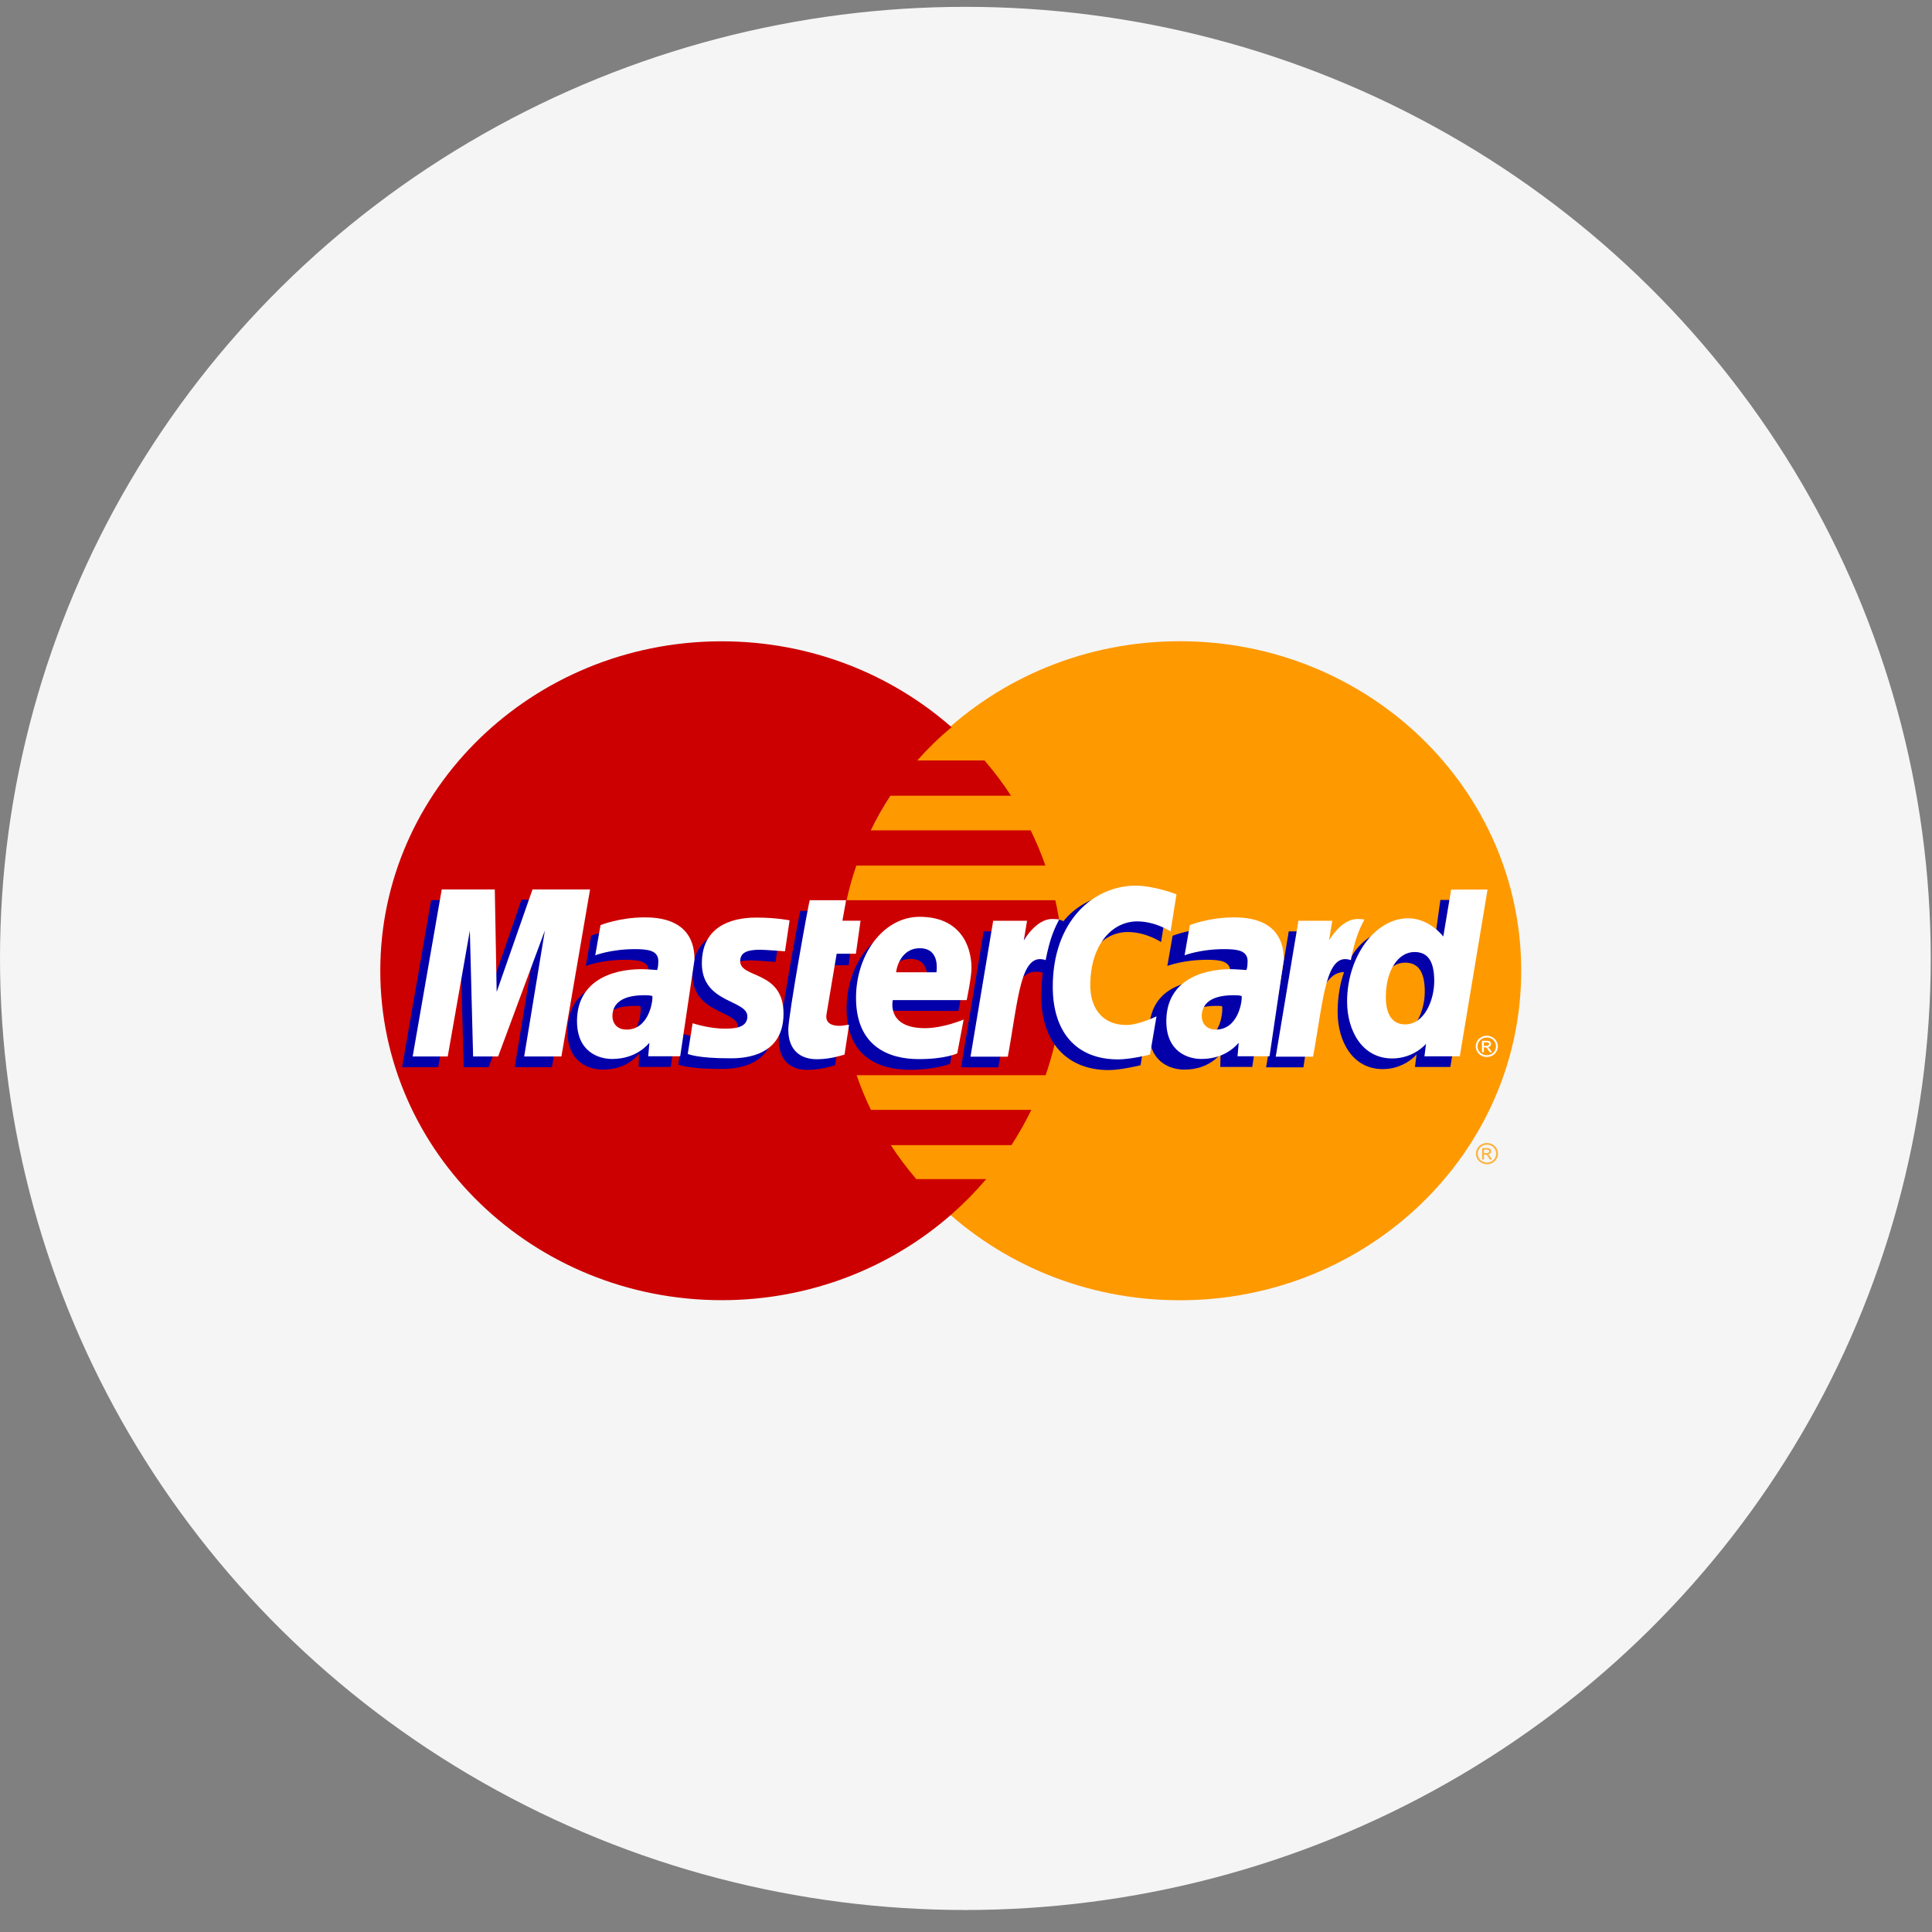 <svg width="67" height="67" viewBox="0 0 67 67" fill="none" xmlns="http://www.w3.org/2000/svg">
<rect x="0" y="0" width="67" height="67" fill="#808080" stroke="none"/>
<ellipse cx="33.478" cy="33.237" rx="33.478" ry="33" fill="#F5F5F5"/>
<path d="M52.754 33.665C52.756 39.974 47.456 45.09 40.916 45.092C34.376 45.094 29.074 39.98 29.072 33.67C29.072 33.668 29.072 33.667 29.072 33.665C29.07 27.355 34.371 22.239 40.91 22.237C47.45 22.235 52.752 27.349 52.754 33.659C52.754 33.661 52.754 33.663 52.754 33.665Z" fill="#FF9900"/>
<path d="M24.953 22.24C18.452 22.28 13.188 27.383 13.188 33.665C13.188 39.971 18.493 45.089 25.029 45.089C28.097 45.089 30.893 43.961 32.997 42.113C32.997 42.113 32.997 42.112 32.996 42.112H32.999C33.43 41.733 33.832 41.325 34.201 40.889H31.775C31.451 40.511 31.157 40.118 30.892 39.712H35.076C35.331 39.319 35.561 38.911 35.766 38.489H30.202C30.012 38.096 29.847 37.695 29.707 37.288H36.261C36.656 36.15 36.87 34.931 36.87 33.665C36.87 32.825 36.776 32.007 36.597 31.218H29.359C29.449 30.813 29.562 30.412 29.697 30.018H36.254C36.107 29.599 35.937 29.191 35.743 28.795H30.201C30.401 28.383 30.627 27.982 30.88 27.595H35.061C34.783 27.167 34.475 26.759 34.142 26.372H31.811C32.172 25.962 32.568 25.577 32.999 25.218C30.895 23.369 28.098 22.24 25.029 22.24C25.004 22.24 24.979 22.24 24.953 22.24Z" fill="#CC0000"/>
<path d="M51.566 39.637C51.631 39.637 51.693 39.653 51.755 39.685C51.816 39.717 51.863 39.762 51.898 39.822C51.932 39.88 51.949 39.943 51.949 40.007C51.949 40.07 51.932 40.132 51.898 40.19C51.865 40.249 51.817 40.295 51.756 40.327C51.696 40.359 51.632 40.376 51.566 40.376C51.5 40.376 51.436 40.359 51.376 40.327C51.315 40.295 51.268 40.249 51.233 40.19C51.2 40.132 51.183 40.07 51.183 40.007C51.183 39.943 51.2 39.88 51.234 39.822C51.269 39.762 51.316 39.717 51.377 39.685C51.439 39.653 51.502 39.637 51.566 39.637ZM51.566 39.698C51.513 39.698 51.46 39.712 51.409 39.738C51.358 39.765 51.319 39.803 51.29 39.853C51.261 39.902 51.247 39.953 51.247 40.007C51.247 40.06 51.261 40.111 51.289 40.16C51.317 40.209 51.357 40.247 51.407 40.274C51.458 40.301 51.511 40.315 51.566 40.315C51.621 40.315 51.674 40.301 51.725 40.274C51.776 40.247 51.815 40.209 51.843 40.16C51.871 40.111 51.885 40.06 51.885 40.007C51.885 39.953 51.871 39.902 51.842 39.853C51.814 39.803 51.774 39.765 51.723 39.738C51.672 39.712 51.62 39.698 51.566 39.698ZM51.398 40.211V39.813H51.54C51.588 39.813 51.623 39.817 51.645 39.825C51.667 39.832 51.684 39.845 51.697 39.863C51.71 39.881 51.716 39.901 51.716 39.921C51.716 39.95 51.706 39.976 51.684 39.997C51.663 40.018 51.634 40.031 51.599 40.033C51.613 40.039 51.625 40.046 51.634 40.054C51.65 40.07 51.67 40.096 51.694 40.133L51.745 40.211H51.664L51.627 40.148C51.599 40.099 51.575 40.068 51.558 40.056C51.545 40.047 51.528 40.042 51.505 40.042H51.465V40.211H51.399M51.465 39.987H51.546C51.584 39.987 51.61 39.981 51.624 39.97C51.638 39.959 51.645 39.945 51.645 39.926C51.645 39.914 51.642 39.904 51.636 39.895C51.629 39.885 51.619 39.879 51.607 39.874C51.595 39.869 51.573 39.867 51.541 39.867H51.465V39.987" fill="#FCB340"/>
<path d="M28.959 36.942L29.116 35.908C29.03 35.908 28.904 35.944 28.791 35.944C28.353 35.944 28.298 35.718 28.332 35.553L28.765 33.473H29.432L29.569 32.299H28.941L29.069 31.588H27.753C27.726 31.615 27.009 35.588 27.009 36.072C27.009 36.788 27.426 37.107 28.014 37.102C28.474 37.098 28.832 36.975 28.959 36.942Z" fill="#0300AA"/>
<path d="M29.358 34.971C29.358 36.69 30.534 37.099 31.536 37.099C32.461 37.099 32.946 36.892 32.946 36.892L33.168 35.718C33.168 35.718 32.386 36.025 31.751 36.025C30.397 36.025 30.634 35.051 30.634 35.051L33.236 35.059C33.236 35.059 33.401 34.271 33.401 33.95C33.401 33.148 32.949 32.164 31.564 32.164C30.297 32.164 29.358 33.482 29.358 34.971ZM31.569 33.253C32.281 33.253 32.149 34.025 32.149 34.087H30.75C30.75 34.007 30.882 33.253 31.569 33.253Z" fill="#0300AA"/>
<path d="M39.552 36.942L39.778 35.616C39.778 35.616 39.159 35.915 38.734 35.915C37.84 35.915 37.481 35.257 37.481 34.548C37.481 33.112 38.251 32.322 39.107 32.322C39.75 32.322 40.265 32.67 40.265 32.67L40.471 31.382C40.471 31.382 39.862 30.958 39.207 30.955C37.237 30.948 36.109 32.272 36.109 34.56C36.109 36.077 36.944 37.109 38.449 37.109C38.874 37.109 39.552 36.942 39.552 36.942Z" fill="#0300AA"/>
<path d="M22.024 32.183C21.16 32.183 20.497 32.451 20.497 32.451L20.314 33.499C20.314 33.499 20.861 33.284 21.688 33.284C22.157 33.284 22.501 33.335 22.501 33.703C22.501 33.927 22.459 34.009 22.459 34.009C22.459 34.009 22.088 33.98 21.917 33.98C20.686 33.98 19.681 34.428 19.681 35.782C19.681 36.849 20.433 37.093 20.898 37.093C21.788 37.093 22.14 36.551 22.16 36.55L22.15 37H23.26L23.756 33.65C23.756 32.228 22.47 32.183 22.024 32.183ZM22.216 34.903C22.24 35.107 22.162 36.074 21.402 36.074C21.011 36.074 20.909 35.785 20.909 35.615C20.909 35.282 21.096 34.882 22.02 34.882C22.235 34.882 22.18 34.897 22.216 34.903Z" fill="#0300AA"/>
<path d="M24.935 37.069C25.219 37.069 26.843 37.139 26.843 35.522C26.843 34.011 25.34 34.31 25.34 33.702C25.34 33.4 25.585 33.305 26.033 33.305C26.21 33.305 26.894 33.36 26.894 33.36L27.053 32.286C27.053 32.286 26.611 32.19 25.89 32.19C24.957 32.19 24.011 32.549 24.011 33.779C24.011 35.171 25.589 35.031 25.589 35.618C25.589 36.01 25.148 36.042 24.808 36.042C24.22 36.042 23.691 35.847 23.689 35.856L23.52 36.919C23.551 36.929 23.878 37.069 24.935 37.069Z" fill="#0300AA"/>
<path d="M49.951 31.208L49.723 32.847C49.723 32.847 49.249 32.215 48.506 32.215C47.108 32.215 46.388 33.558 46.388 35.102C46.388 36.099 46.901 37.076 47.951 37.076C48.706 37.076 49.125 36.568 49.125 36.568L49.069 37.002H50.296L51.259 31.217L49.951 31.208ZM49.41 34.393C49.41 35.036 49.08 35.894 48.397 35.894C47.943 35.894 47.73 35.526 47.73 34.95C47.73 34.007 48.169 33.384 48.723 33.384C49.177 33.384 49.41 33.685 49.41 34.393Z" fill="#0300AA"/>
<path d="M15.198 37.007L15.965 32.639L16.078 37.007H16.947L18.567 32.639L17.849 37.007H19.14L20.134 31.214L18.083 31.199L16.864 34.745L16.831 31.214H14.951L13.943 37.007H15.198Z" fill="#0300AA"/>
<path d="M34.622 37.015C34.989 35.001 35.12 33.411 36.19 33.74C36.344 32.961 36.71 32.283 36.878 31.954C36.878 31.954 36.825 31.878 36.494 31.878C35.929 31.878 35.175 32.983 35.175 32.983L35.288 32.3H34.114L33.328 37.014L34.622 37.015Z" fill="#0300AA"/>
<path d="M42.193 32.183C41.328 32.183 40.665 32.451 40.665 32.451L40.482 33.499C40.482 33.499 41.029 33.284 41.856 33.284C42.326 33.284 42.669 33.335 42.669 33.703C42.669 33.927 42.627 34.009 42.627 34.009C42.627 34.009 42.257 33.98 42.085 33.98C40.854 33.98 39.85 34.428 39.85 35.782C39.85 36.849 40.601 37.093 41.067 37.093C41.956 37.093 42.308 36.551 42.329 36.55L42.318 37H43.428L43.924 33.65C43.924 32.228 42.639 32.183 42.193 32.183ZM42.385 34.903C42.409 35.107 42.33 36.074 41.571 36.074C41.179 36.074 41.077 35.785 41.077 35.615C41.077 35.282 41.264 34.882 42.188 34.882C42.404 34.882 42.349 34.897 42.385 34.903Z" fill="#0300AA"/>
<path d="M45.202 37.015C45.403 35.533 45.776 33.454 46.77 33.74C46.923 32.961 46.775 32.963 46.444 32.963C45.879 32.963 45.754 32.983 45.754 32.983L45.867 32.3H44.693L43.907 37.014L45.202 37.015Z" fill="#0300AA"/>
<path d="M29.287 36.573L29.445 35.539C29.359 35.539 29.232 35.575 29.12 35.575C28.681 35.575 28.633 35.35 28.661 35.183L29.015 33.074H29.682L29.843 31.93H29.214L29.342 31.219H28.082C28.054 31.246 27.337 35.219 27.337 35.703C27.337 36.419 27.754 36.738 28.342 36.733C28.802 36.729 29.161 36.606 29.287 36.573Z" fill="white"/>
<path d="M29.686 34.602C29.686 36.321 30.862 36.729 31.864 36.729C32.789 36.729 33.196 36.53 33.196 36.53L33.418 35.357C33.418 35.357 32.714 35.656 32.079 35.656C30.725 35.656 30.962 34.682 30.962 34.682H33.524C33.524 34.682 33.69 33.894 33.69 33.572C33.69 32.771 33.276 31.794 31.892 31.794C30.624 31.795 29.686 33.113 29.686 34.602ZM31.897 32.884C32.608 32.884 32.477 33.655 32.477 33.718H31.078C31.078 33.638 31.21 32.884 31.897 32.884Z" fill="white"/>
<path d="M39.881 36.573L40.106 35.247C40.106 35.247 39.488 35.546 39.063 35.546C38.169 35.546 37.81 34.887 37.81 34.179C37.81 32.743 38.58 31.953 39.436 31.953C40.079 31.953 40.594 32.301 40.594 32.301L40.8 31.013C40.8 31.013 40.035 30.714 39.38 30.714C37.925 30.714 36.509 31.933 36.509 34.221C36.509 35.738 37.273 36.739 38.778 36.739C39.203 36.74 39.881 36.573 39.881 36.573Z" fill="white"/>
<path d="M22.353 31.814C21.489 31.814 20.826 32.081 20.826 32.081L20.643 33.129C20.643 33.129 21.19 32.915 22.017 32.915C22.486 32.915 22.83 32.966 22.83 33.334C22.83 33.558 22.788 33.64 22.788 33.64C22.788 33.64 22.418 33.61 22.246 33.61C21.156 33.61 20.01 34.059 20.01 35.413C20.01 36.479 20.762 36.724 21.227 36.724C22.117 36.724 22.5 36.167 22.521 36.166L22.479 36.63H23.589L24.085 33.28C24.085 31.859 22.8 31.814 22.353 31.814ZM22.623 34.541C22.647 34.746 22.49 35.705 21.731 35.705C21.34 35.705 21.238 35.416 21.238 35.246C21.238 34.913 21.425 34.513 22.349 34.513C22.564 34.513 22.587 34.535 22.623 34.541Z" fill="white"/>
<path d="M25.264 36.7C25.548 36.7 27.172 36.769 27.172 35.153C27.172 33.642 25.669 33.941 25.669 33.334C25.669 33.031 25.914 32.936 26.362 32.936C26.539 32.936 27.223 32.991 27.223 32.991L27.382 31.917C27.382 31.917 26.94 31.821 26.219 31.821C25.286 31.821 24.34 32.18 24.34 33.409C24.34 34.802 25.918 34.662 25.918 35.249C25.918 35.641 25.477 35.672 25.137 35.672C24.549 35.672 24.02 35.478 24.018 35.487L23.85 36.55C23.88 36.559 24.207 36.7 25.264 36.7Z" fill="white"/>
<path d="M50.324 30.85L50.052 32.478C50.052 32.478 49.577 31.845 48.834 31.845C47.679 31.845 46.716 33.189 46.716 34.733C46.716 35.73 47.23 36.706 48.28 36.706C49.035 36.706 49.454 36.198 49.454 36.198L49.398 36.632H50.624L51.587 30.848L50.324 30.85ZM49.738 34.024C49.738 34.667 49.409 35.525 48.725 35.525C48.271 35.525 48.059 35.157 48.059 34.581C48.059 33.638 48.498 33.015 49.052 33.015C49.505 33.015 49.738 33.316 49.738 34.024Z" fill="white"/>
<path d="M15.527 36.637L16.294 32.27L16.407 36.637H17.275L18.896 32.27L18.178 36.637H19.469L20.463 30.845H18.467L17.224 34.399L17.159 30.845H15.319L14.311 36.637H15.527Z" fill="white"/>
<path d="M34.951 36.645C35.318 34.632 35.386 32.997 36.262 33.296C36.415 32.517 36.563 32.216 36.73 31.886C36.73 31.886 36.652 31.87 36.487 31.87C35.922 31.87 35.504 32.614 35.504 32.614L35.617 31.931H34.443L33.656 36.645H34.951Z" fill="white"/>
<path d="M42.79 31.814C41.925 31.814 41.263 32.081 41.263 32.081L41.08 33.129C41.08 33.129 41.627 32.915 42.453 32.915C42.923 32.915 43.266 32.966 43.266 33.334C43.266 33.558 43.224 33.64 43.224 33.64C43.224 33.64 42.854 33.61 42.682 33.61C41.592 33.61 40.447 34.059 40.447 35.413C40.447 36.479 41.198 36.724 41.664 36.724C42.553 36.724 42.937 36.167 42.957 36.166L42.916 36.63C42.916 36.63 44.025 36.63 44.026 36.63L44.521 33.28C44.521 31.859 43.236 31.814 42.79 31.814ZM43.06 34.541C43.084 34.746 42.927 35.705 42.168 35.705C41.776 35.705 41.675 35.416 41.675 35.246C41.675 34.913 41.862 34.513 42.786 34.513C43.001 34.513 43.024 34.535 43.06 34.541Z" fill="white"/>
<path d="M45.536 36.645C45.903 34.632 45.971 32.997 46.846 33.296C47 32.517 47.148 32.216 47.315 31.886C47.315 31.886 47.237 31.87 47.072 31.87C46.507 31.87 46.089 32.614 46.089 32.614L46.202 31.931H45.028L44.241 36.645H45.536Z" fill="white"/>
<path d="M51.56 35.918C51.624 35.918 51.687 35.934 51.748 35.966C51.809 35.997 51.857 36.043 51.891 36.102C51.926 36.161 51.943 36.223 51.943 36.287C51.943 36.351 51.926 36.412 51.892 36.471C51.858 36.529 51.811 36.576 51.75 36.608C51.69 36.64 51.626 36.656 51.56 36.656C51.493 36.656 51.43 36.64 51.369 36.608C51.308 36.575 51.261 36.529 51.228 36.471C51.194 36.412 51.177 36.351 51.177 36.287C51.177 36.223 51.194 36.161 51.228 36.102C51.263 36.043 51.31 35.997 51.371 35.966C51.433 35.934 51.496 35.918 51.56 35.918ZM51.56 35.979C51.507 35.979 51.454 35.992 51.403 36.019C51.352 36.045 51.312 36.083 51.283 36.133C51.255 36.182 51.24 36.234 51.24 36.287C51.24 36.34 51.254 36.391 51.282 36.44C51.311 36.489 51.35 36.527 51.401 36.554C51.452 36.581 51.505 36.595 51.56 36.595C51.615 36.595 51.668 36.581 51.719 36.554C51.769 36.527 51.809 36.489 51.837 36.44C51.865 36.391 51.879 36.34 51.879 36.287C51.879 36.234 51.865 36.182 51.836 36.133C51.808 36.083 51.768 36.045 51.717 36.019C51.666 35.992 51.614 35.979 51.56 35.979ZM51.392 36.491V36.094H51.534C51.583 36.094 51.618 36.097 51.639 36.105C51.661 36.112 51.678 36.125 51.691 36.143C51.704 36.162 51.711 36.181 51.711 36.202C51.711 36.23 51.7 36.256 51.678 36.277C51.657 36.299 51.628 36.311 51.593 36.313C51.607 36.319 51.619 36.327 51.628 36.334C51.644 36.35 51.664 36.377 51.689 36.413L51.739 36.491H51.658L51.621 36.429C51.593 36.379 51.569 36.349 51.552 36.336C51.54 36.327 51.522 36.322 51.498 36.322H51.459V36.491L51.392 36.491ZM51.459 36.267H51.54C51.578 36.267 51.604 36.262 51.618 36.251C51.632 36.24 51.64 36.225 51.64 36.207C51.64 36.195 51.636 36.184 51.63 36.176C51.623 36.166 51.613 36.159 51.601 36.154C51.589 36.15 51.567 36.148 51.535 36.148H51.459V36.267" fill="white"/>
</svg>
